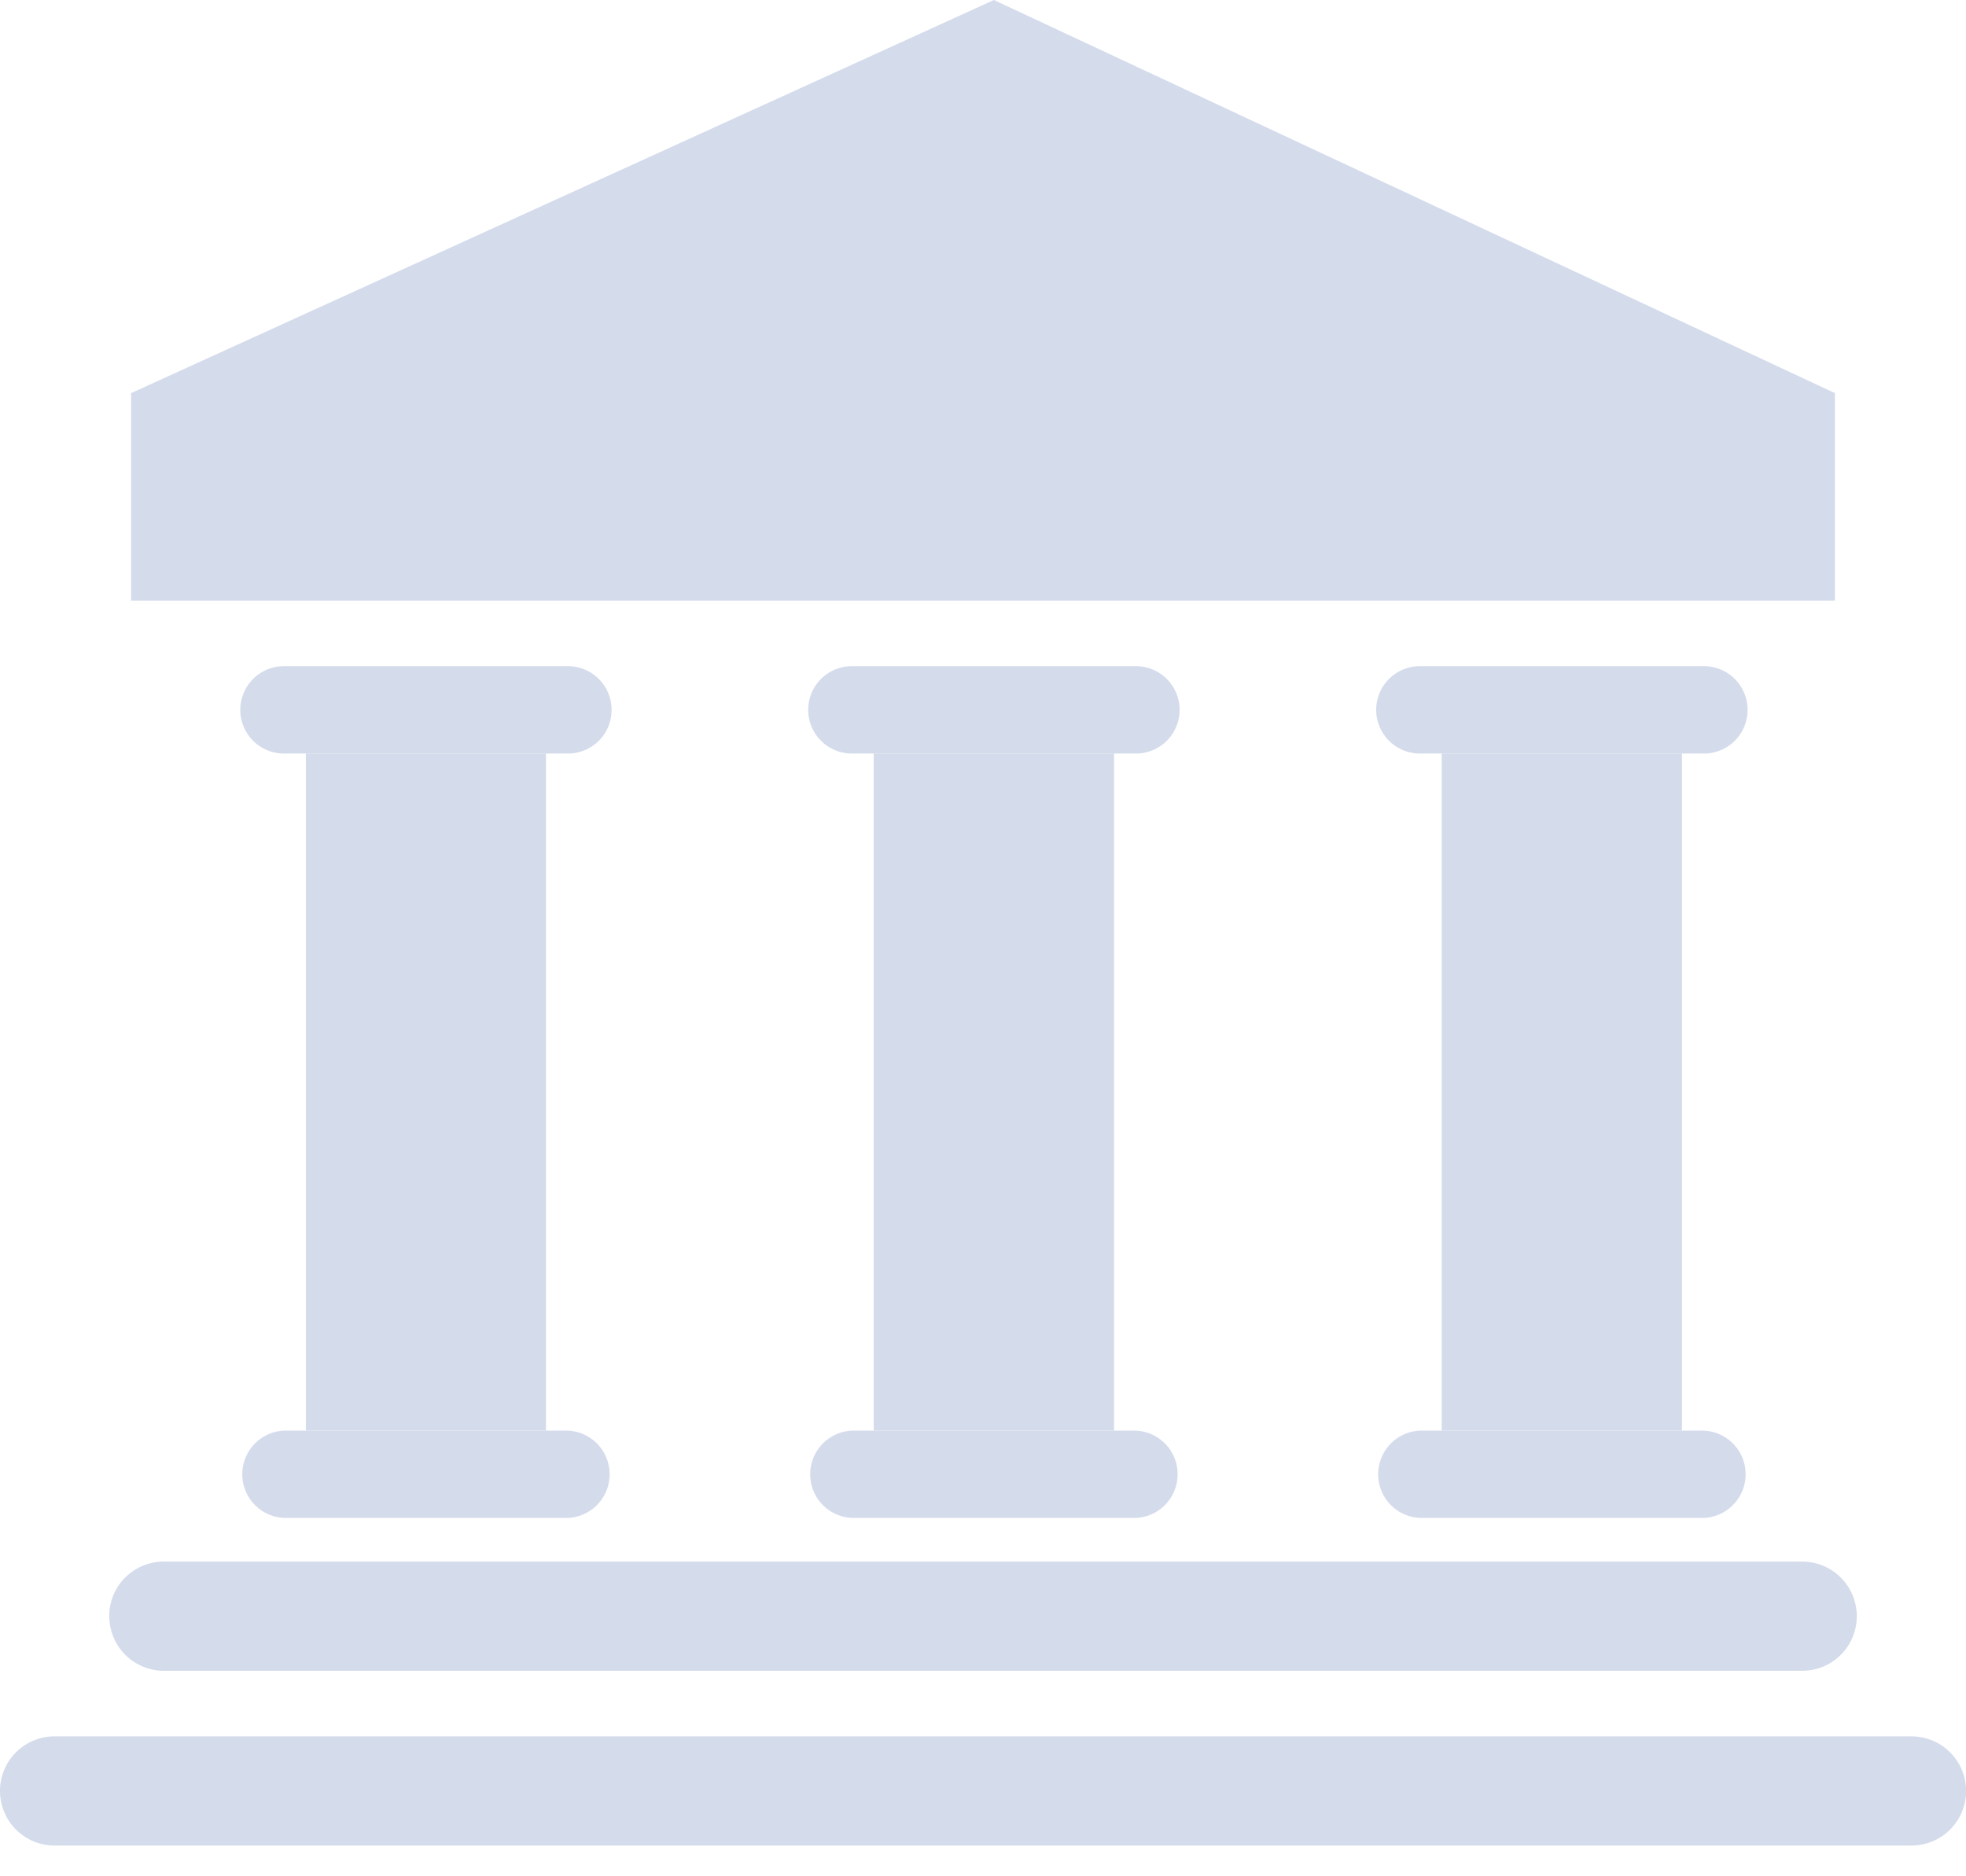 <svg width="22" height="21" fill="none" xmlns="http://www.w3.org/2000/svg"><path d="M1.467 6.722V4.4L11.122 0l9.411 4.4v2.322H1.467zM0 20.045a.61.61 0 0 1 .611-.611H21.39a.611.611 0 0 1 0 1.222H.61a.611.611 0 0 1-.61-.611zm1.222-1.956a.61.61 0 0 1 .611-.611h18.334a.611.611 0 0 1 0 1.222H1.833a.611.611 0 0 1-.61-.611zM6.11 8.434v7.577H3.423V8.434H6.11z" fill="#D4DBEB"/><path d="M6.355 7.456a.489.489 0 0 1 0 .978H3.178a.489.489 0 0 1 0-.978h3.177zm0 8.556a.489.489 0 0 1 0 .977H3.178a.489.489 0 0 1 0-.977h3.177zm6.112-7.578v7.577h-2.69V8.434h2.69z" fill="#D4DBEB"/><path d="M12.711 7.456a.489.489 0 0 1 0 .978H9.533a.489.489 0 0 1 0-.978h3.178zm0 8.556a.489.489 0 0 1 0 .977H9.533a.489.489 0 0 1 0-.977h3.178zm6.111-7.578v7.577h-2.689V8.434h2.69z" fill="#D4DBEB"/><path d="M19.067 7.456a.489.489 0 0 1 0 .978h-3.178a.489.489 0 0 1 0-.978h3.178zm0 8.556a.489.489 0 0 1 0 .977h-3.178a.489.489 0 0 1 0-.977h3.178z" fill="#D4DBEB"/></svg>